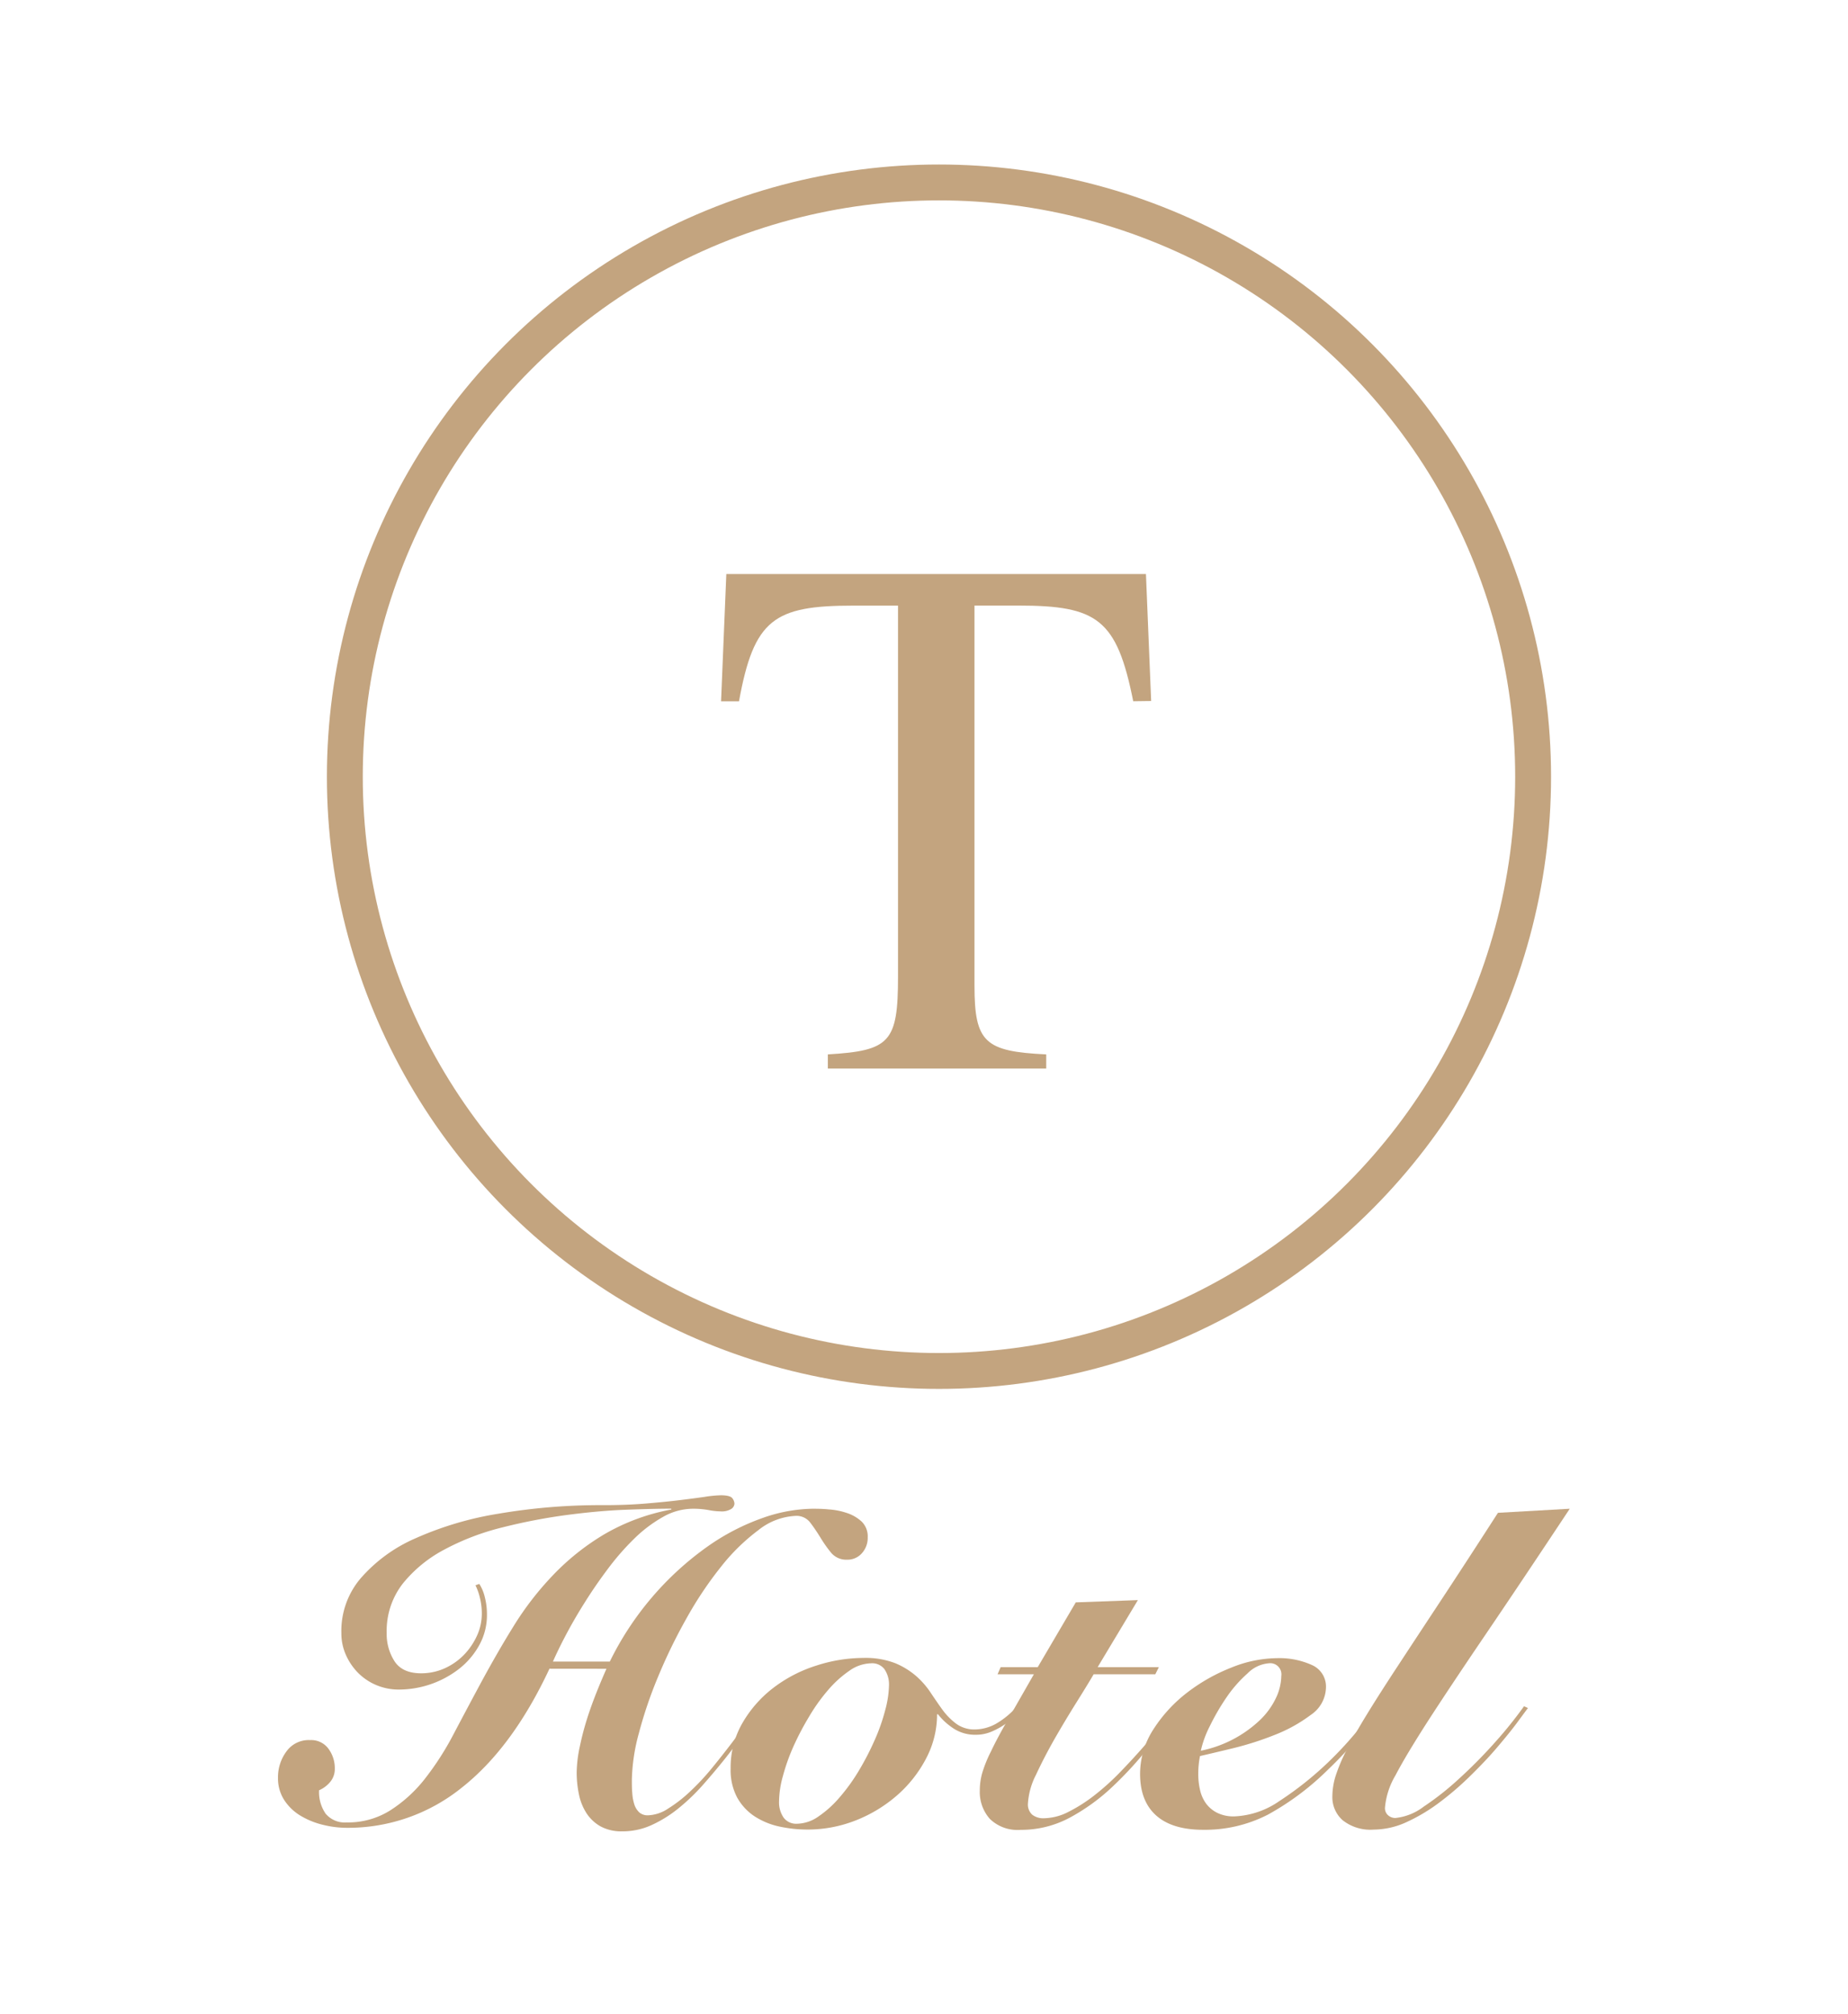 <svg id="a4daca17-5c33-493b-9d02-f8bdb78f4cd0" data-name="Layer 1" xmlns="http://www.w3.org/2000/svg" viewBox="0 0 309.11 336.78"><defs><style>.aece1e46-bb2e-45ec-9a22-c016a76f2b04{fill:none;stroke:#c3a47f;stroke-miterlimit:10;stroke-width:6px;}.bc2d6aeb-bd37-4235-a08a-6f5cf2559df4{fill:#c3a47f;}</style></defs><title>thotel</title><circle class="aece1e46-bb2e-45ec-9a22-c016a76f2b04" cx="157.06" cy="129.89" r="99.38"/><path class="bc2d6aeb-bd37-4235-a08a-6f5cf2559df4" d="M91.91,279.06Q85.73,292.29,77.18,299A30.28,30.28,0,0,1,58,305.67a16.6,16.6,0,0,1-3.94-.49,13.36,13.36,0,0,1-3.72-1.49,8.38,8.38,0,0,1-2.77-2.62,6.67,6.67,0,0,1-1.07-3.77,7.19,7.19,0,0,1,1.39-4.37A4.57,4.57,0,0,1,51.87,291a3.58,3.58,0,0,1,3.05,1.42A5.46,5.46,0,0,1,56,295.8a3.34,3.34,0,0,1-.78,2.21,4.94,4.94,0,0,1-1.85,1.38,6.36,6.36,0,0,0,1.1,3.92A4.18,4.18,0,0,0,58,304.77a13.27,13.27,0,0,0,7.25-2A23.29,23.29,0,0,0,71,297.56,48.43,48.43,0,0,0,75.87,290q2.26-4.29,4.72-8.86c1.63-3,3.39-6.09,5.29-9.15a51.18,51.18,0,0,1,6.57-8.52,40.42,40.42,0,0,1,8.55-6.84,34.71,34.71,0,0,1,11.29-4.19v-.14c-2,0-4.54.06-7.67.18s-6.45.43-10,.9A95.51,95.51,0,0,0,84,255.44a41.54,41.54,0,0,0-9.62,3.67,22.32,22.32,0,0,0-7,5.71,12.88,12.88,0,0,0-2.7,8.26A8.43,8.43,0,0,0,66,277.83q1.32,2,4.44,2a9.52,9.52,0,0,0,3.91-.82,10.57,10.57,0,0,0,3.23-2.24,11.44,11.44,0,0,0,2.2-3.22,8.77,8.77,0,0,0,.81-3.66,10.66,10.66,0,0,0-.32-2.69,9.62,9.62,0,0,0-.74-2.09l.64-.23a7,7,0,0,1,.92,2.21,11.34,11.34,0,0,1,.36,2.87A10.36,10.36,0,0,1,80.23,275a13,13,0,0,1-3.33,4,16.48,16.48,0,0,1-10.19,3.55,9.61,9.61,0,0,1-3.77-.75,9.5,9.5,0,0,1-3-2,10,10,0,0,1-2.06-3,8.79,8.79,0,0,1-.78-3.67A13.57,13.57,0,0,1,60.28,264a25.68,25.68,0,0,1,9.16-6.72,55.83,55.83,0,0,1,14-4.15,101.31,101.31,0,0,1,17.54-1.42q3.76,0,6.92-.26t5.65-.56c1.65-.2,3.09-.39,4.29-.56a20.29,20.29,0,0,1,2.74-.27c1,0,1.68.17,1.91.49a1.56,1.56,0,0,1,.36.93,1.13,1.13,0,0,1-.53.86,3,3,0,0,1-1.81.41,11.08,11.08,0,0,1-2-.22,14.42,14.42,0,0,0-2.63-.22,10.16,10.16,0,0,0-5,1.38,22.87,22.87,0,0,0-4.79,3.62,43.07,43.07,0,0,0-4.44,5.09q-2.13,2.84-3.9,5.68c-1.19,1.89-2.23,3.7-3.13,5.41s-1.61,3.18-2.13,4.38H102a51.15,51.15,0,0,1,16.36-19.25,37.67,37.67,0,0,1,9.16-4.75,26.07,26.07,0,0,1,8.34-1.56c.76,0,1.67,0,2.74.11a11.87,11.87,0,0,1,3.05.6,6.71,6.71,0,0,1,2.49,1.45,3.46,3.46,0,0,1,1,2.62,3.82,3.82,0,0,1-1,2.69,3.18,3.18,0,0,1-2.45,1.05,3.29,3.29,0,0,1-2.67-1.16,21.2,21.2,0,0,1-1.77-2.51c-.55-.89-1.11-1.73-1.7-2.5a2.87,2.87,0,0,0-2.38-1.16,10.77,10.77,0,0,0-6.32,2.39,33.5,33.5,0,0,0-6.32,6.21,62.2,62.2,0,0,0-5.75,8.63,89.27,89.27,0,0,0-4.72,9.71,72.35,72.35,0,0,0-3.2,9.42,31.77,31.77,0,0,0-1.17,7.74c0,.79,0,1.56.07,2.28a7.76,7.76,0,0,0,.35,1.9,3.13,3.13,0,0,0,.82,1.31,2.11,2.11,0,0,0,1.46.49,6.49,6.49,0,0,0,3.37-1.13,23.14,23.14,0,0,0,3.69-2.87,39.74,39.74,0,0,0,3.66-3.93c1.18-1.44,2.28-2.84,3.3-4.18s1.92-2.58,2.7-3.7,1.38-2,1.81-2.5l.57.29c-.86,1.15-1.79,2.46-2.81,3.93s-2.12,3-3.3,4.48-2.45,3-3.8,4.52a33.59,33.59,0,0,1-4.19,4,20.76,20.76,0,0,1-4.51,2.77,11.67,11.67,0,0,1-4.82,1,7.3,7.3,0,0,1-3.59-.82,6.78,6.78,0,0,1-2.34-2.17,9.1,9.1,0,0,1-1.28-3.14,17.57,17.57,0,0,1-.39-3.74A21.74,21.74,0,0,1,97,292a46.19,46.19,0,0,1,1.17-4.48c.47-1.5,1-2.95,1.56-4.37s1.14-2.78,1.71-4.08Z"/><path class="bc2d6aeb-bd37-4235-a08a-6f5cf2559df4" d="M170.89,285.86l-1,1a10.77,10.77,0,0,1-1.68,1.42,12.38,12.38,0,0,1-2.28,1.27,6.68,6.68,0,0,1-2.76.56,6.57,6.57,0,0,1-3.48-.93,10.91,10.91,0,0,1-2.8-2.5h-.15a15.76,15.76,0,0,1-1.83,7.39,21.18,21.18,0,0,1-4.86,6.17,23.62,23.62,0,0,1-6.91,4.19,21.92,21.92,0,0,1-8.08,1.53,22.16,22.16,0,0,1-4.78-.52,12.41,12.41,0,0,1-4.11-1.72,9,9,0,0,1-2.88-3.14,9.75,9.75,0,0,1-1.08-4.79,14.84,14.84,0,0,1,2-7.69,20,20,0,0,1,5.19-5.87,23.4,23.4,0,0,1,7.18-3.7,25.79,25.79,0,0,1,7.88-1.27,13.75,13.75,0,0,1,5.31.89,13,13,0,0,1,3.55,2.21,13.92,13.92,0,0,1,2.46,2.88c.68,1,1.35,2,2,2.87a10.89,10.89,0,0,0,2.24,2.21,5.16,5.16,0,0,0,3.11.9,7.42,7.42,0,0,0,3.55-1,13.88,13.88,0,0,0,3.55-3Zm-25.18-7.7a6.5,6.5,0,0,0-3.63,1.24,18.32,18.32,0,0,0-3.55,3.21,30.47,30.47,0,0,0-3.21,4.49,46.59,46.59,0,0,0-2.62,5,33.29,33.29,0,0,0-1.75,4.93,16.38,16.38,0,0,0-.64,4.19,4.53,4.53,0,0,0,.78,2.77,2.62,2.62,0,0,0,2.21,1,6.45,6.45,0,0,0,3.62-1.23,17.79,17.79,0,0,0,3.55-3.22,31.16,31.16,0,0,0,3.22-4.48,45.71,45.71,0,0,0,2.61-5.05,31.87,31.87,0,0,0,1.76-5,17,17,0,0,0,.64-4.14,4.53,4.53,0,0,0-.79-2.77A2.59,2.59,0,0,0,145.71,278.16Z"/><path class="bc2d6aeb-bd37-4235-a08a-6f5cf2559df4" d="M166.86,280l.52-1.2h6.2l6.36-10.83,10.39-.38-6.73,11.21h10.24l-.6,1.2H182.93q-1.05,1.79-2.88,4.71t-3.63,6.05q-1.78,3.13-3.14,6.06a12.15,12.15,0,0,0-1.34,4.78,2.29,2.29,0,0,0,.71,1.87,3,3,0,0,0,2,.6,9.29,9.29,0,0,0,4.11-1.09,26,26,0,0,0,4.37-2.8,41.15,41.15,0,0,0,4.26-3.85q2.06-2.13,3.89-4.22t3.33-3.93l2.39-2.95.59.3q-2.53,3-5.38,6.58a61.79,61.79,0,0,1-6.13,6.69,33.45,33.45,0,0,1-7.1,5.15,17.18,17.18,0,0,1-8.29,2.06,6.62,6.62,0,0,1-5.12-1.83,6.76,6.76,0,0,1-1.68-4.75,10.56,10.56,0,0,1,.41-2.95,21.65,21.65,0,0,1,1.46-3.59q1-2.13,2.76-5.19t4.41-7.7Z"/><path class="bc2d6aeb-bd37-4235-a08a-6f5cf2559df4" d="M230.76,285.86c-1.15,1.65-2.43,3.3-3.85,5s-3,3.38-4.82,5.12a45.16,45.16,0,0,1-10,7.48A23.06,23.06,0,0,1,201.24,306q-5.16,0-7.85-2.39c-1.79-1.6-2.69-3.91-2.69-6.95a13.71,13.71,0,0,1,2.24-7.48,24.3,24.3,0,0,1,5.64-6.13,30.2,30.2,0,0,1,7.4-4.18,20.75,20.75,0,0,1,7.59-1.57,13.19,13.19,0,0,1,5.9,1.16,3.92,3.92,0,0,1,2.32,3.77,5.66,5.66,0,0,1-2.54,4.56,25.37,25.37,0,0,1-6,3.33,52,52,0,0,1-7,2.24q-3.51.85-5.53,1.31a14.86,14.86,0,0,0-.22,1.49c-.05.5-.07,1-.07,1.5a11.82,11.82,0,0,0,.29,2.65,6.23,6.23,0,0,0,1,2.28,5.33,5.33,0,0,0,1.87,1.57,6.2,6.2,0,0,0,2.88.6,14.2,14.2,0,0,0,7.55-2.58,55.48,55.48,0,0,0,8.14-6.47,61.51,61.51,0,0,0,4.6-4.93q2-2.38,3.33-4.34Zm-16.44-5.6a1.86,1.86,0,0,0-2.1-2.1,5.61,5.61,0,0,0-3.55,1.69,21.39,21.39,0,0,0-3.51,4,37.4,37.4,0,0,0-2.8,4.82,17,17,0,0,0-1.5,4.11,20.14,20.14,0,0,0,9.91-5.15,12.6,12.6,0,0,0,2.65-3.66A8.93,8.93,0,0,0,214.32,280.26Z"/><path class="bc2d6aeb-bd37-4235-a08a-6f5cf2559df4" d="M262.57,252.31q-8.22,12.4-14.06,21t-9.58,14.38q-3.74,5.81-5.51,9.2a12.74,12.74,0,0,0-1.76,5.42,1.56,1.56,0,0,0,.53,1.27,1.84,1.84,0,0,0,1.19.45,9.37,9.37,0,0,0,4.77-1.91,47.72,47.72,0,0,0,6-4.75,81.84,81.84,0,0,0,6-6.09,69.63,69.63,0,0,0,4.77-5.94l.66.3c-.39.5-1,1.34-1.89,2.54s-2,2.55-3.29,4.07-2.78,3.08-4.4,4.67a50.34,50.34,0,0,1-5.1,4.41,29.62,29.62,0,0,1-5.51,3.33,13.4,13.4,0,0,1-5.63,1.31,7.46,7.46,0,0,1-5.18-1.57,5.13,5.13,0,0,1-1.72-4,11.71,11.71,0,0,1,.57-3.48,28.72,28.72,0,0,1,1.85-4.33q1.28-2.5,3.37-5.91t5.18-8.11q3.09-4.71,7.24-11t9.49-14.58Z"/><path class="bc2d6aeb-bd37-4235-a08a-6f5cf2559df4" d="M189.55,117.27c-2.74-13.74-6-16-19.23-16H163v63.57c0,9.49,1.75,11,12,11.49v2.37H138.47v-2.37c10.37-.62,11.74-2,11.74-13V101.28h-7.49c-13.24,0-16.61,2.25-19.11,16h-3L121.49,96h70.19l.87,21.23Z"/></svg>